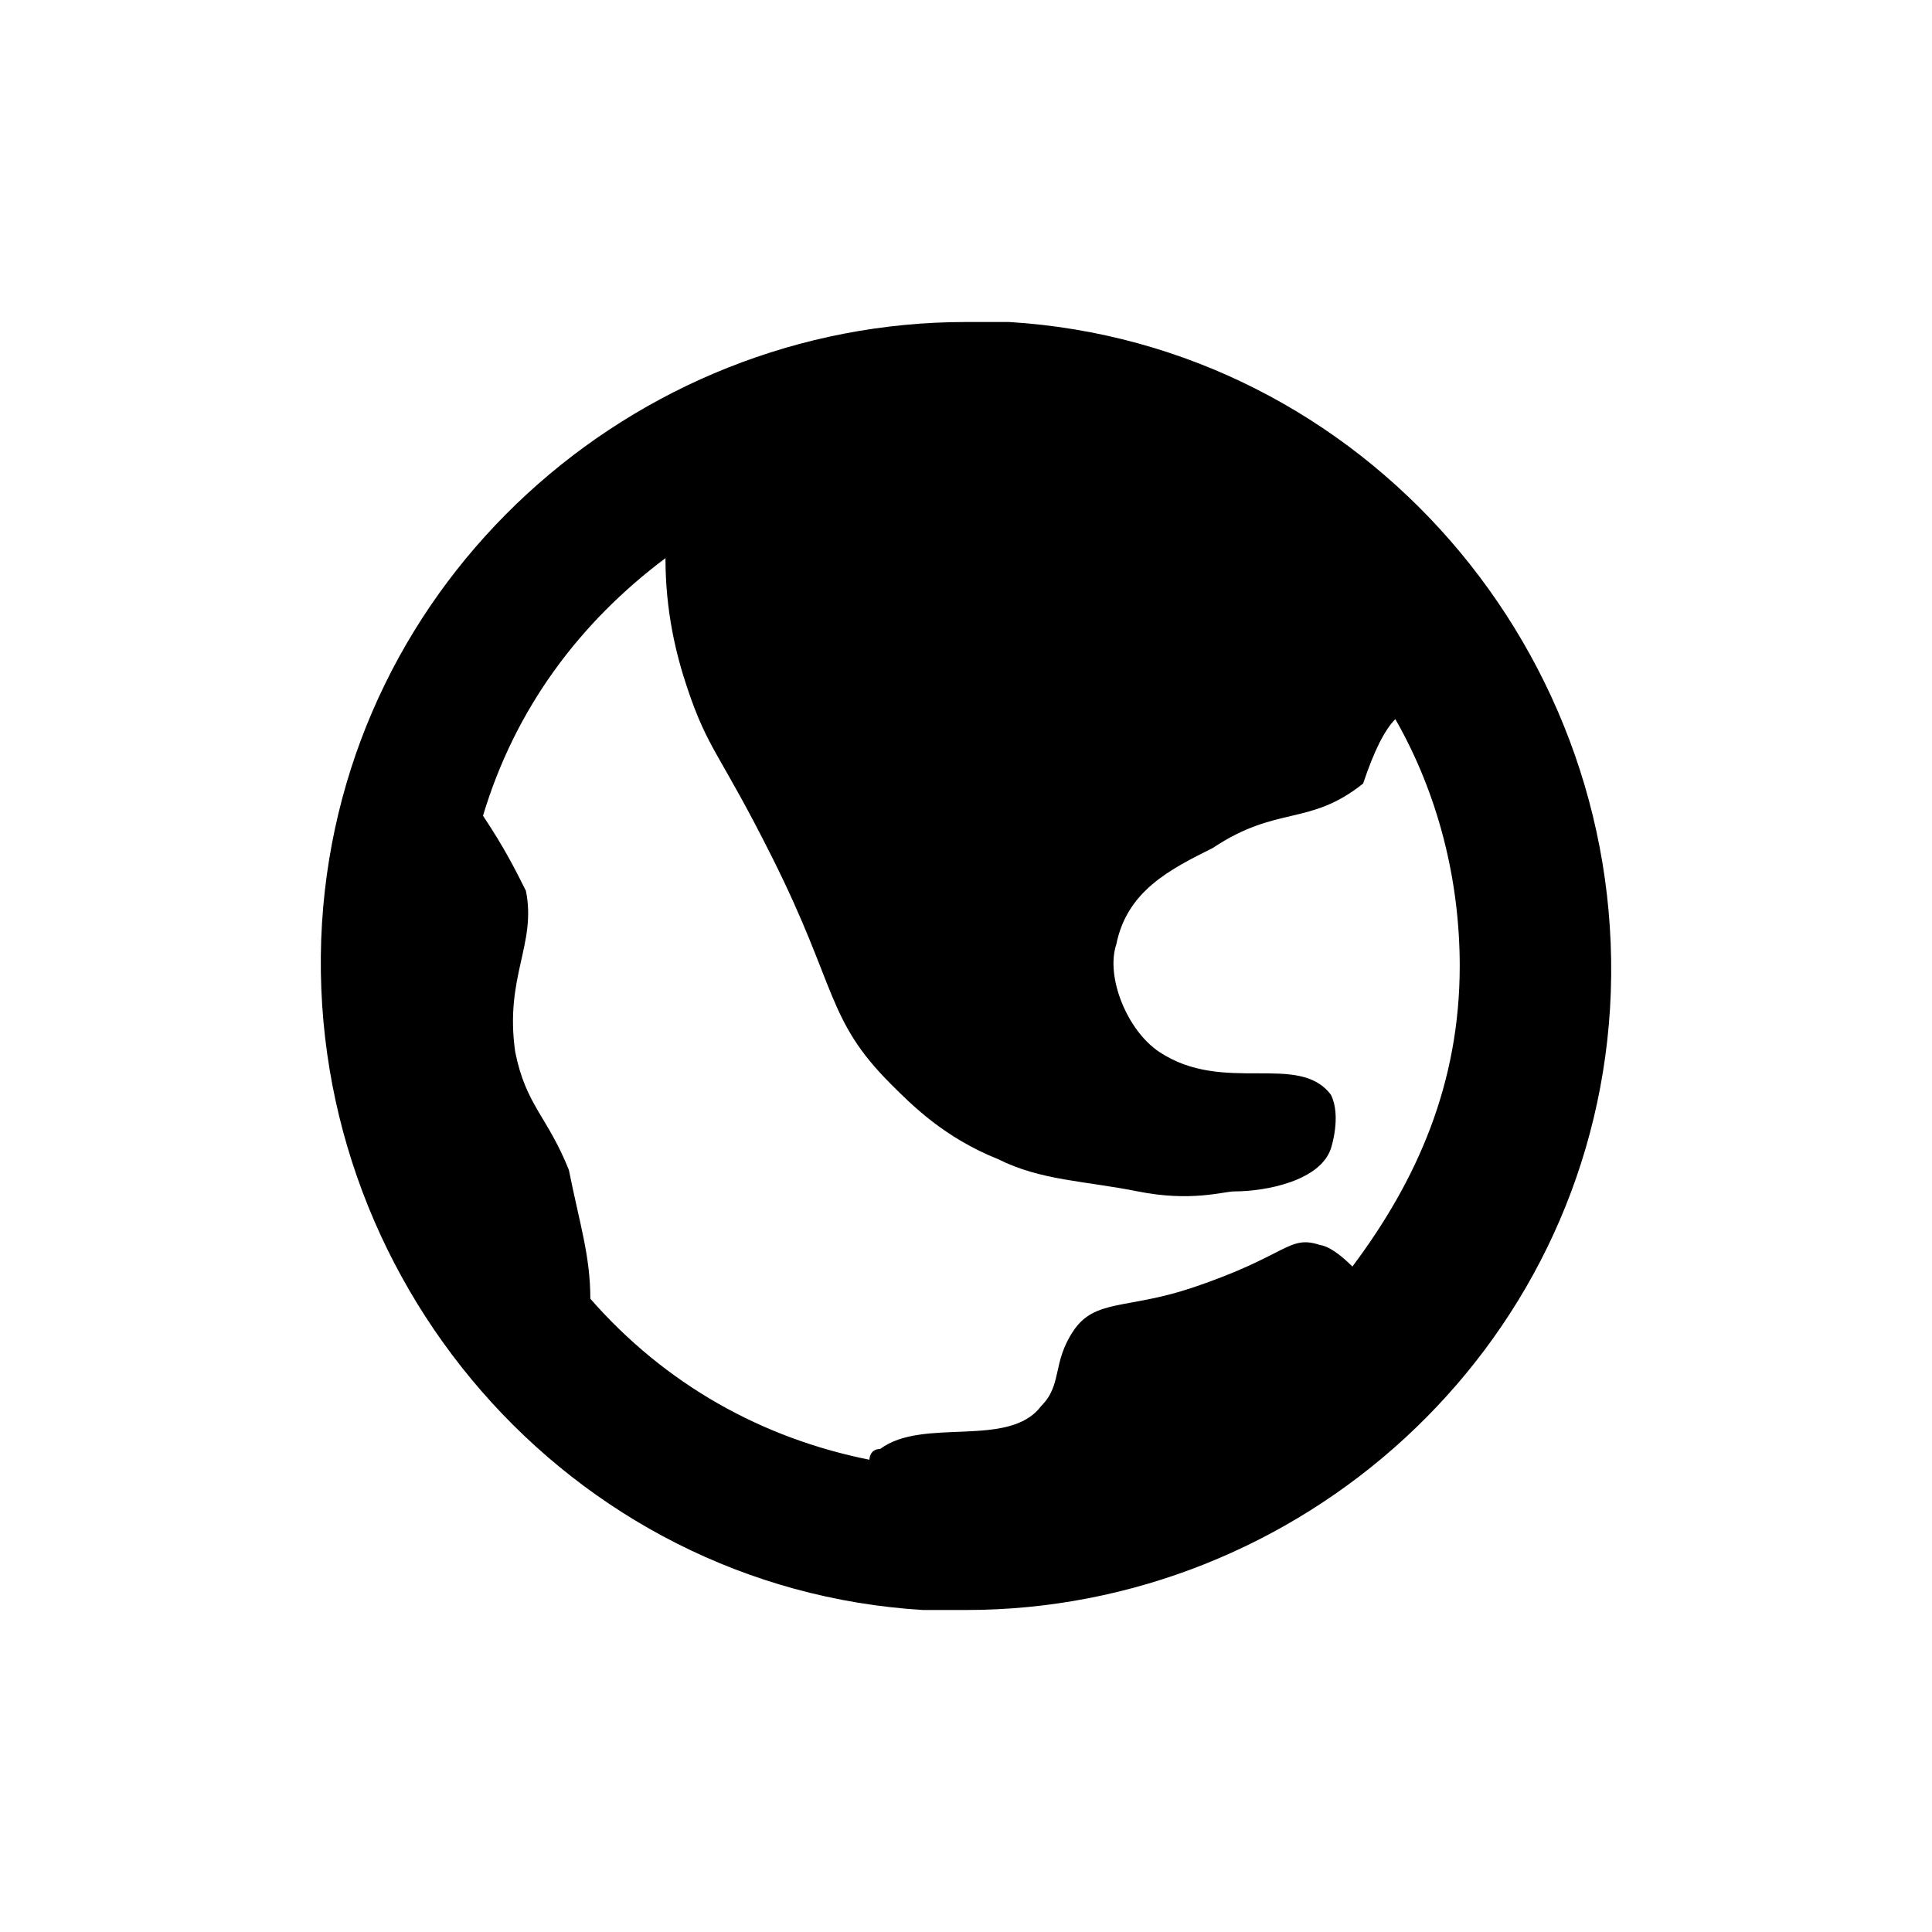 <?xml version="1.0" encoding="UTF-8" standalone="yes"?><svg xmlns="http://www.w3.org/2000/svg" xmlns:xlink="http://www.w3.org/1999/xlink" viewBox="0 0 18 18"><path d="M9.4,3C9.2,3,9.1,3,9,3C5.9,3,3.2,5.4,3,8.6c-0.2,3.3,2.3,6.2,5.6,6.4c0.1,0,0.3,0,0.4,0c3.1,0,5.8-2.4,6-5.6
	C15.2,6.1,12.7,3.2,9.4,3z M5.5,12.1c0-0.4-0.1-0.7-0.2-1.2c-0.2-0.5-0.4-0.6-0.5-1.1C4.7,9.1,5,8.8,4.9,8.3
	C4.8,8.1,4.7,7.9,4.5,7.6c0.3-1,0.9-1.8,1.7-2.4c0,0.5,0.1,0.9,0.2,1.2C6.6,7,6.7,7,7.2,8c0.6,1.2,0.5,1.5,1.1,2.1
	c0.2,0.2,0.5,0.5,1,0.7c0.4,0.2,0.8,0.2,1.3,0.3s0.8,0,0.9,0c0.3,0,0.8-0.1,0.9-0.4c0,0,0.1-0.3,0-0.5c-0.3-0.4-1,0-1.6-0.4
	c-0.3-0.2-0.5-0.7-0.4-1c0.1-0.5,0.5-0.7,0.9-0.9c0.6-0.4,0.9-0.2,1.4-0.6C12.8,7,12.9,6.8,13,6.7c0.4,0.7,0.6,1.5,0.6,2.3
	c0,1.1-0.4,2-1,2.8c-0.2-0.2-0.3-0.2-0.3-0.2C12,11.5,12,11.7,11.1,12c-0.6,0.2-0.9,0.1-1.1,0.4c-0.2,0.3-0.1,0.5-0.3,0.7
	c-0.3,0.4-1.1,0.1-1.5,0.4c-0.1,0-0.1,0.1-0.1,0.1C7.1,13.4,6.2,12.9,5.5,12.1z"/></svg>